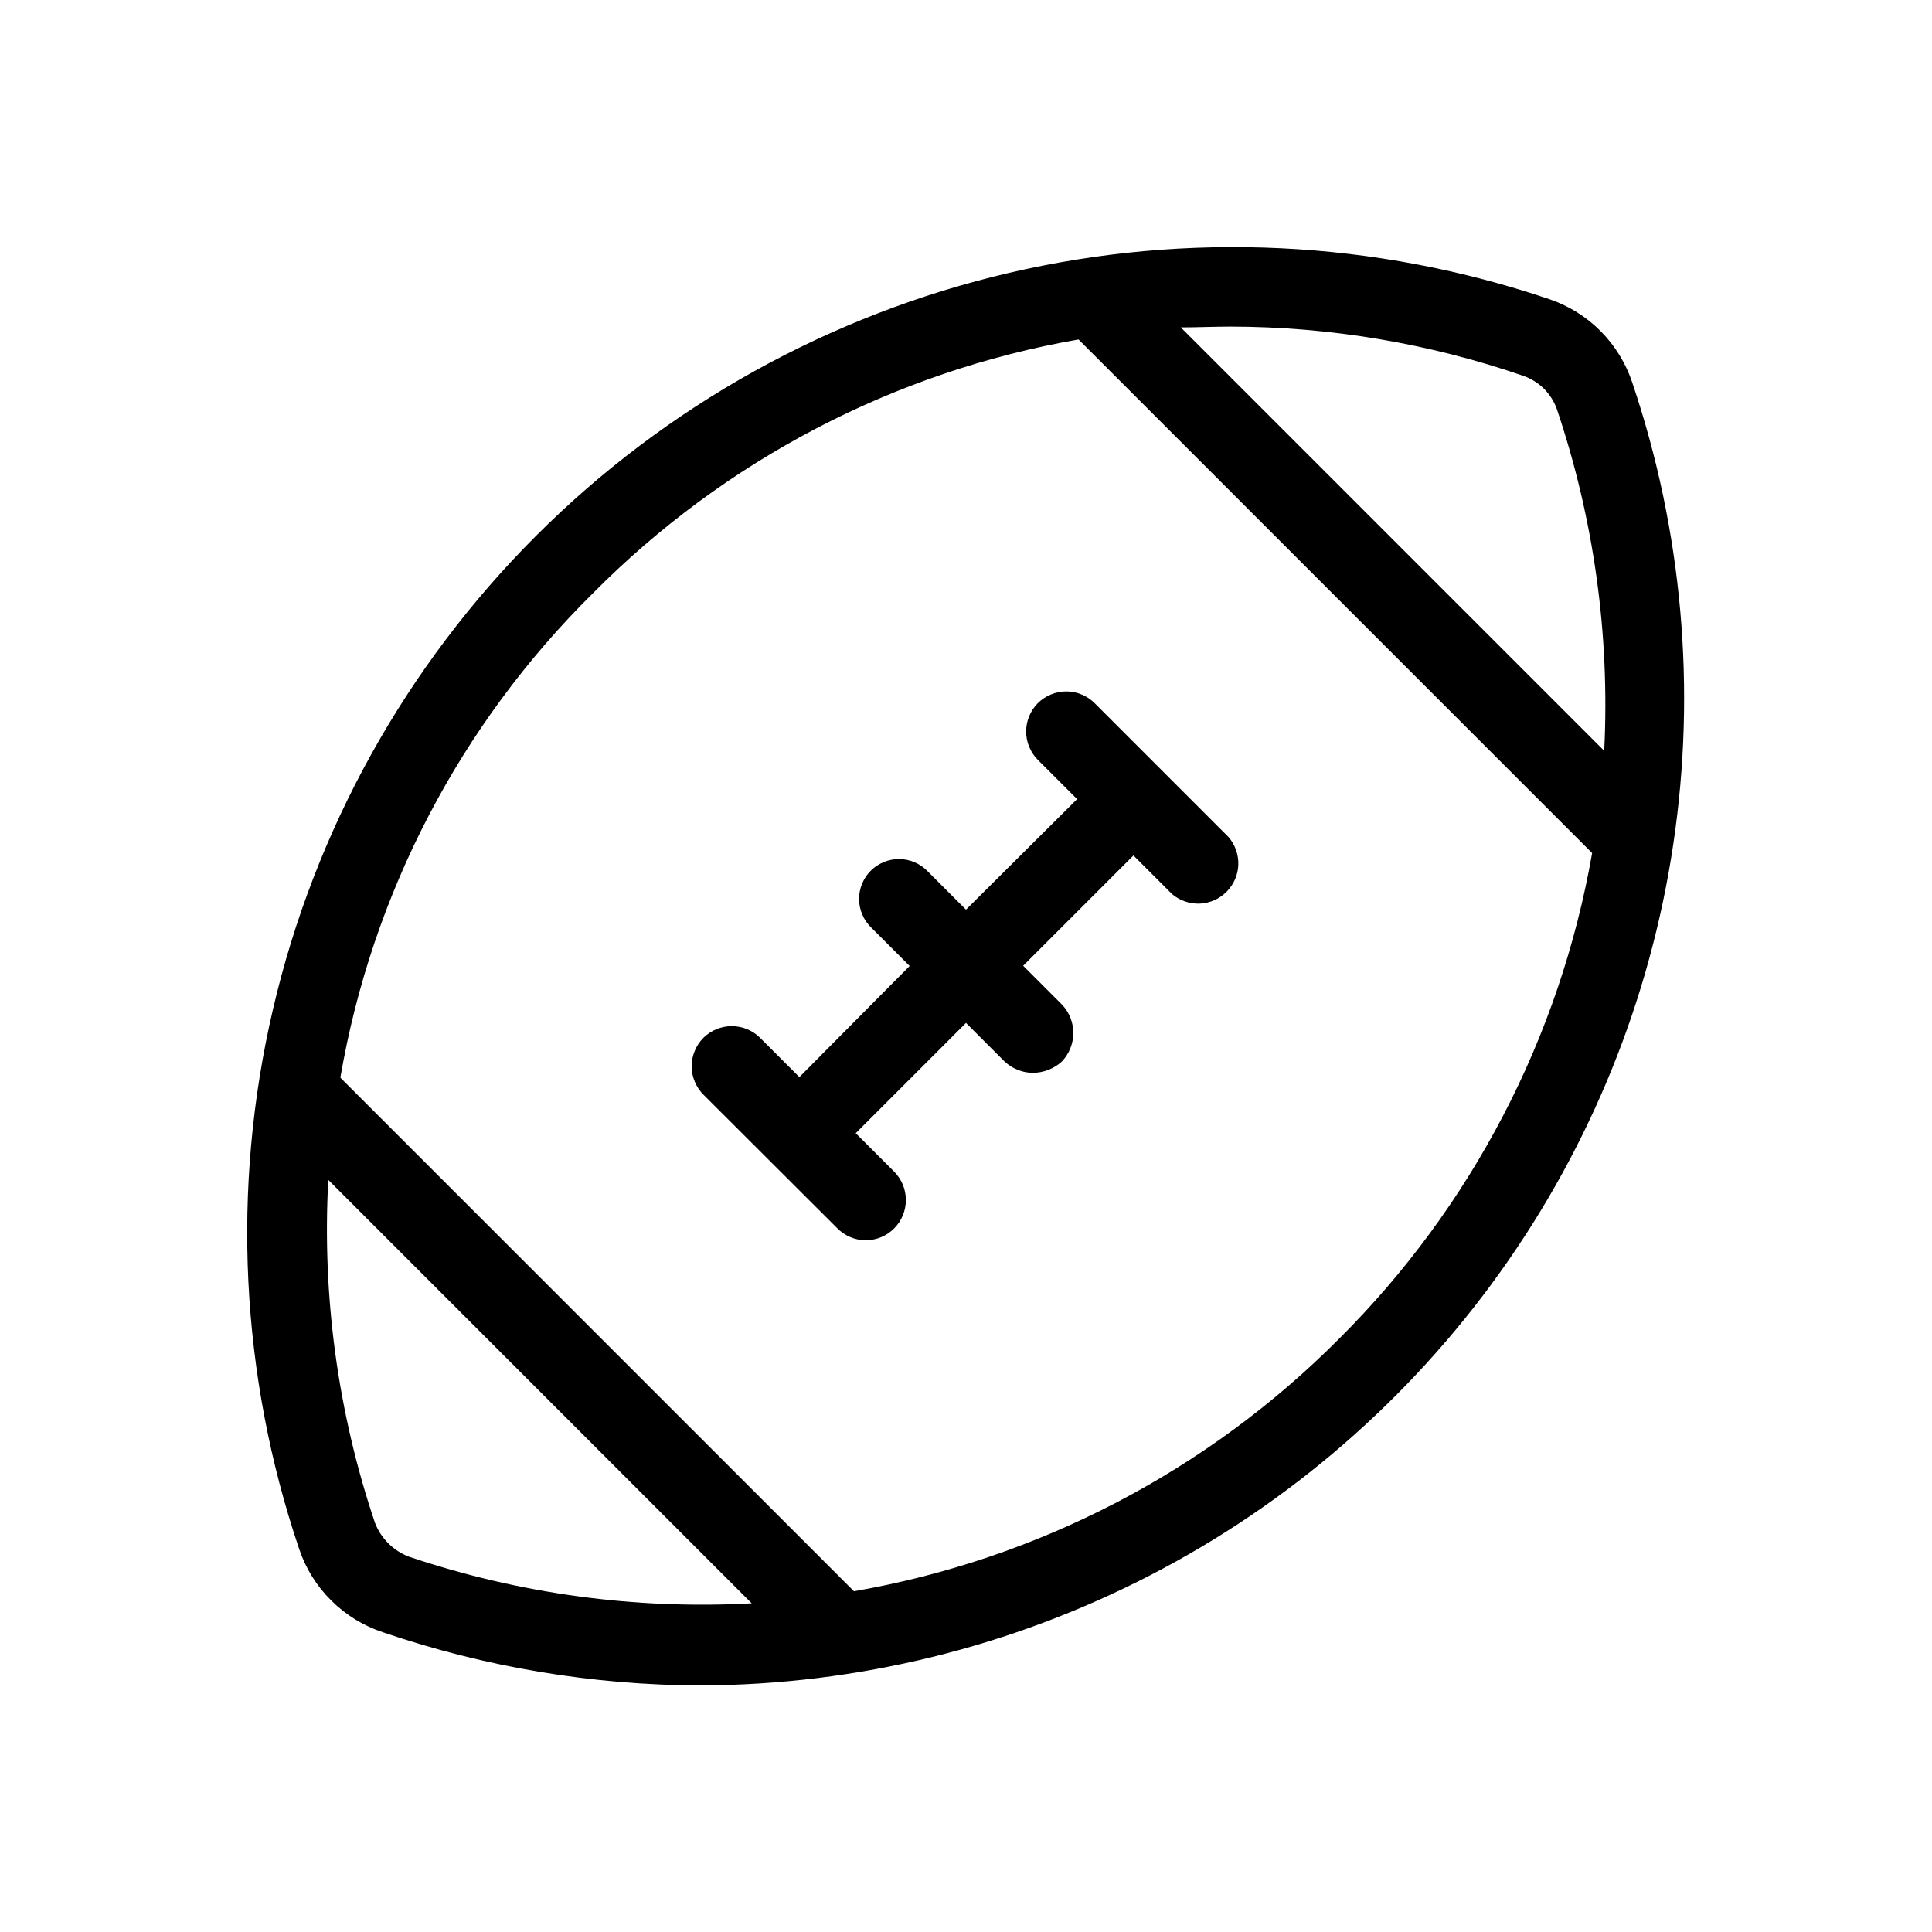 <svg width="24" height="24" viewBox="0 0 24 24" fill="none" xmlns="http://www.w3.org/2000/svg">
<path d="M20.278 4.757C20.199 4.516 20.064 4.296 19.886 4.116C19.707 3.935 19.489 3.799 19.248 3.717C17.084 2.984 14.758 2.871 12.534 3.39C10.309 3.91 8.274 5.041 6.658 6.657C5.043 8.272 3.911 10.308 3.392 12.533C2.872 14.757 2.985 17.083 3.718 19.247C3.8 19.488 3.936 19.706 4.117 19.884C4.297 20.063 4.517 20.198 4.758 20.277C6.03 20.711 7.364 20.934 8.708 20.937C10.651 20.929 12.563 20.46 14.289 19.568C16.015 18.677 17.503 17.387 18.633 15.807C19.763 14.227 20.502 12.402 20.787 10.48C21.073 8.559 20.899 6.598 20.278 4.757ZM5.078 19.337C4.983 19.3 4.896 19.244 4.824 19.172C4.751 19.099 4.695 19.013 4.658 18.917C4.196 17.547 4 16.101 4.078 14.657L9.338 19.917C7.894 19.996 6.449 19.799 5.078 19.337ZM16.638 16.627C15.002 18.273 12.895 19.37 10.608 19.767L4.228 13.387C4.62 11.102 5.718 8.996 7.368 7.367C9.003 5.717 11.11 4.616 13.398 4.217L19.778 10.597C19.378 12.883 18.282 14.989 16.638 16.627ZM19.928 9.327L14.668 4.067C14.878 4.067 15.078 4.057 15.288 4.057C16.524 4.059 17.75 4.265 18.918 4.667C19.014 4.7 19.102 4.753 19.175 4.824C19.247 4.895 19.303 4.982 19.338 5.077C19.8 6.444 20 7.886 19.928 9.327Z" fill="currentColor"/>
<path d="M10.4 15.257C10.492 15.351 10.618 15.405 10.75 15.407C10.817 15.407 10.884 15.394 10.945 15.369C11.007 15.343 11.063 15.305 11.11 15.257C11.202 15.164 11.253 15.038 11.253 14.907C11.253 14.776 11.202 14.65 11.11 14.557L10.63 14.077L12 12.707L12.48 13.187C12.575 13.276 12.7 13.326 12.83 13.327C12.963 13.326 13.091 13.277 13.19 13.187C13.282 13.091 13.333 12.964 13.333 12.832C13.333 12.7 13.282 12.572 13.19 12.477L12.71 11.997L14.08 10.627L14.56 11.107C14.656 11.188 14.78 11.23 14.906 11.225C15.031 11.219 15.15 11.166 15.239 11.076C15.327 10.986 15.379 10.867 15.383 10.741C15.386 10.615 15.343 10.492 15.26 10.397L13.6 8.737C13.554 8.69 13.498 8.653 13.438 8.628C13.377 8.602 13.311 8.589 13.245 8.589C13.179 8.589 13.114 8.602 13.053 8.628C12.992 8.653 12.937 8.69 12.89 8.737C12.799 8.83 12.747 8.956 12.747 9.087C12.747 9.218 12.799 9.344 12.89 9.437L13.38 9.927L12 11.3L11.52 10.82C11.474 10.773 11.42 10.736 11.36 10.711C11.299 10.685 11.235 10.672 11.169 10.671C11.104 10.671 11.039 10.684 10.978 10.709C10.918 10.734 10.863 10.77 10.817 10.816C10.77 10.863 10.734 10.918 10.709 10.978C10.684 11.039 10.671 11.104 10.672 11.169C10.672 11.234 10.685 11.299 10.711 11.359C10.736 11.42 10.774 11.474 10.82 11.52L11.3 12L9.93 13.38L9.44 12.89C9.347 12.798 9.221 12.747 9.09 12.747C8.959 12.747 8.834 12.798 8.74 12.89C8.693 12.937 8.656 12.992 8.631 13.053C8.605 13.114 8.592 13.179 8.592 13.245C8.592 13.311 8.605 13.376 8.631 13.437C8.656 13.498 8.693 13.553 8.74 13.6L10.4 15.257Z" fill="currentColor"/>
</svg>
